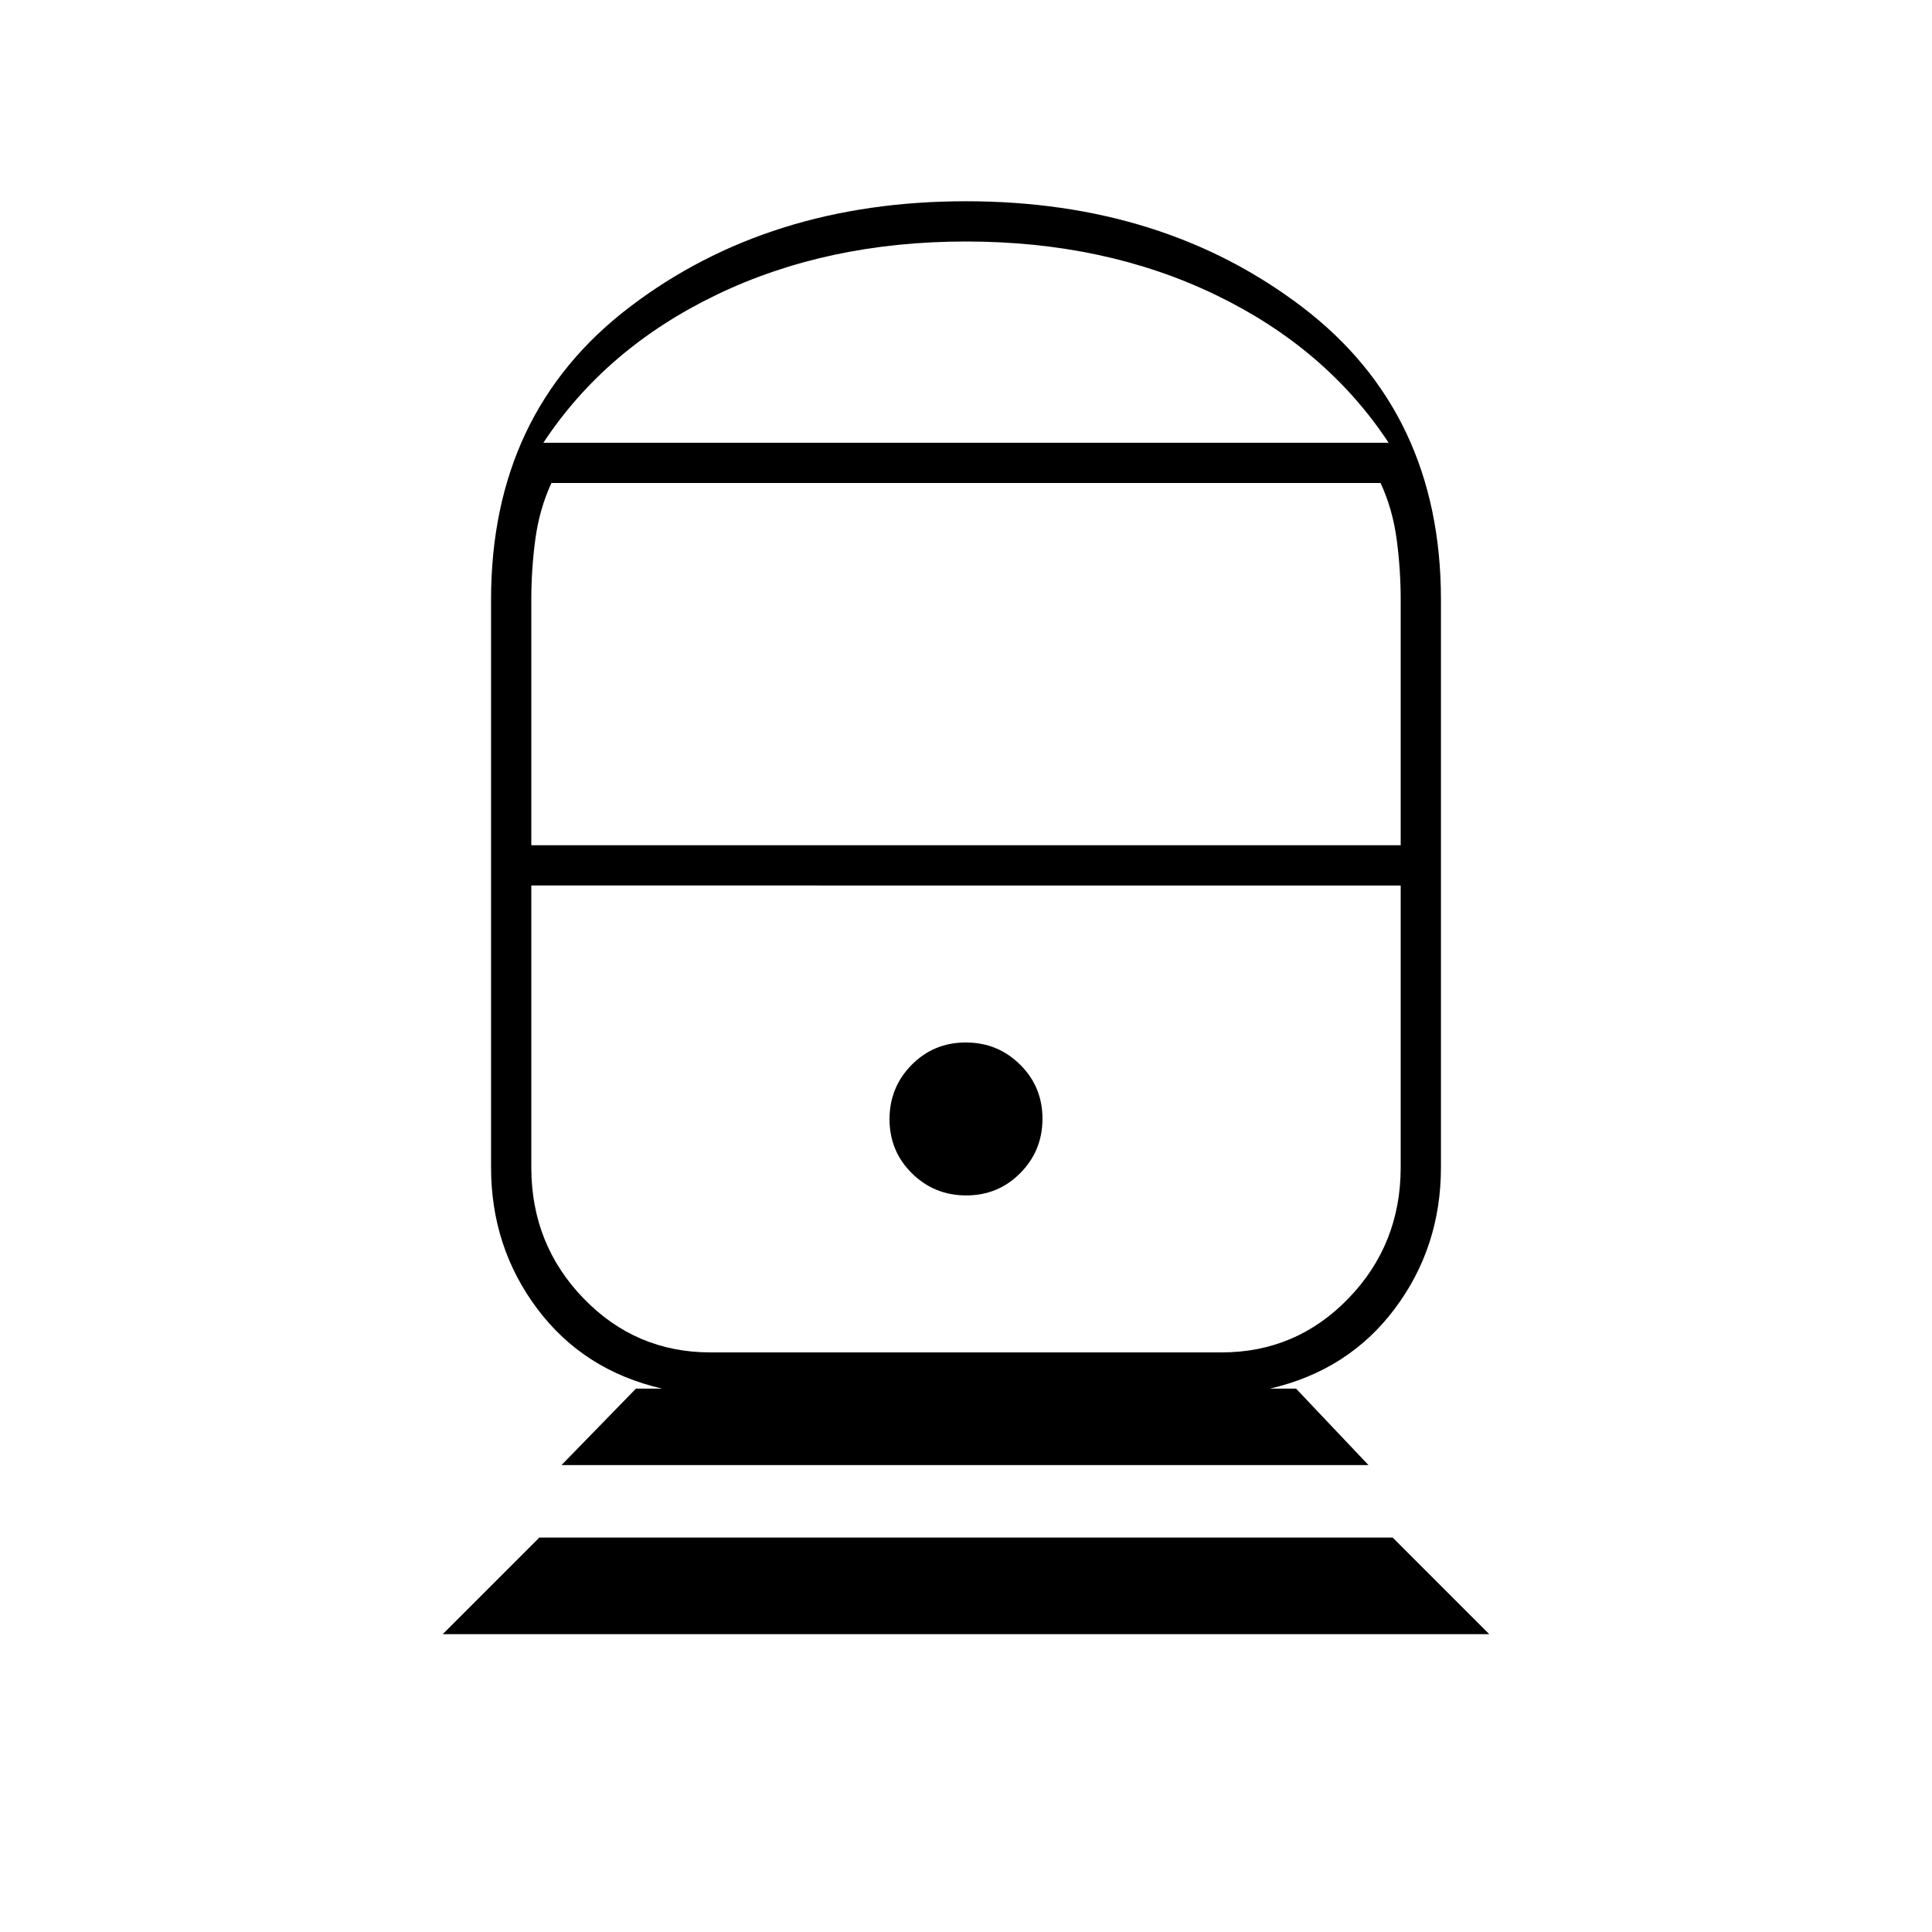 <svg xmlns="http://www.w3.org/2000/svg" height="20" viewBox="0 -960 960 960" width="20"><path d="m220-148 48-48h424l48 48H220Zm59-84 37-38h13q-39-9-62-39.63-23-30.63-23-70.37v-282q0-93 68.96-145.5 68.95-52.5 167-52.5Q578-860 647-807.5 716-755 716-662v282q0 39.74-23 70.37Q670-279 631-270h13l36 38H279Zm74-56h254q37.08 0 63.04-26.83Q696-341.67 696-380v-140H264v140q0 38.33 25.96 65.17Q315.92-288 353-288Zm127.12-78Q496-366 507-377.12q11-11.12 11-27T506.88-431q-11.12-11-27-11T453-430.88q-11 11.12-11 27T453.12-377q11.12 11 27 11ZM264-540h432v-122q0-15-2-30t-8-28H274q-6 13-8 28t-2 30v122Zm6-200h420q-31-47-86-73.5T480-840q-69 0-124 26.5T270-740Zm210 220Zm0-220Z"/></svg>